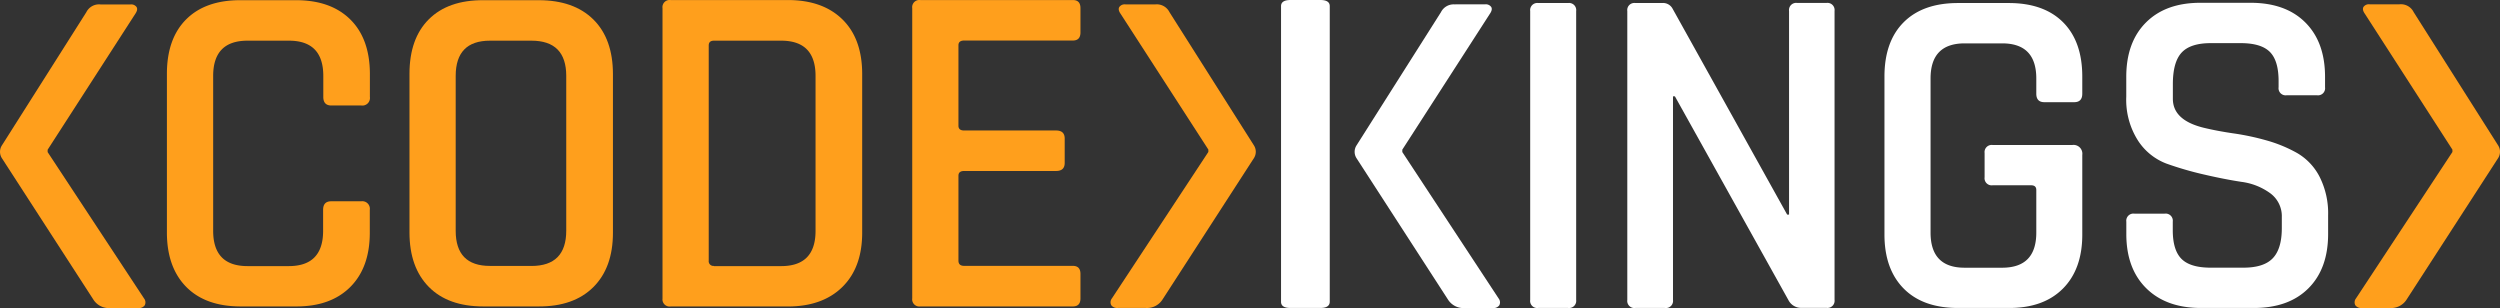 <svg id="Laag_1" data-name="Laag 1" xmlns="http://www.w3.org/2000/svg" viewBox="0 0 527.99 65.05"><rect x="0" y="0" width="527.99" height="65.05" fill="#333333" stroke="none"/><defs><style>.cls-1{fill:#fff;}.cls-2{fill:#ff9f1c;}</style></defs><title>codekings_logo_wit</title><path class="cls-1" d="M335.85,273h-6.29q-2,0-2-1.3V209.26q0-1.29,2-1.3h6.29q2,0,2,1.3v62.46Q337.8,273,335.85,273Zm28.5-64.12h6.29a1.38,1.38,0,0,1,1.32.57c.21.38.1.86-.31,1.45l-18.48,28.67v.5L373.52,271a1.33,1.33,0,0,1,.13,1.45,1.54,1.54,0,0,1-1.38.57h-5.91a3.88,3.88,0,0,1-3.52-1.76l-19.36-29.92a2.5,2.5,0,0,1,0-2.64l17.85-28.16A3,3,0,0,1,364.35,208.9Z" transform="translate(-57.01 -207.96)"/><path class="cls-1" d="M389.89,210.3v61a1.51,1.51,0,0,1-1.7,1.7h-6.31a1.5,1.5,0,0,1-1.7-1.7v-61a1.51,1.51,0,0,1,1.7-1.7h6.31A1.51,1.51,0,0,1,389.89,210.3Z" transform="translate(-57.01 -207.96)"/><path class="cls-1" d="M408.6,273h-6.21a1.5,1.5,0,0,1-1.7-1.7v-61a1.5,1.5,0,0,1,1.7-1.7H408a2.29,2.29,0,0,1,2.2,1.1l24.25,43.58h.4v-43a1.51,1.51,0,0,1,1.7-1.7h6.21a1.51,1.51,0,0,1,1.7,1.7v61a1.51,1.51,0,0,1-1.7,1.7h-5.41a3,3,0,0,1-2.61-1.6l-24-43.08h-.4v43A1.51,1.51,0,0,1,408.6,273Z" transform="translate(-57.01 -207.96)"/><path class="cls-1" d="M481.24,273H470.52q-7.42,0-11.47-4.11T455,257.49V224.13q0-7.41,4.06-11.47t11.47-4.06h10.72q7.41,0,11.47,4.06t4.06,11.47v3.61q0,1.8-1.7,1.8h-6.31q-1.7,0-1.7-1.8v-3.21q0-7.41-7.21-7.41h-7.91q-7.21,0-7.21,7.41v32.56q0,7.42,7.21,7.41h7.91q7.21,0,7.21-7.41v-9q0-1-1.1-1h-8.12a1.5,1.5,0,0,1-1.7-1.7v-5.11a1.51,1.51,0,0,1,1.7-1.7h16.83a1.86,1.86,0,0,1,2.1,2.1v16.83q0,7.31-4.11,11.42T481.24,273Z" transform="translate(-57.01 -207.96)"/><path class="cls-1" d="M506.08,257.39v-2.61a1.51,1.51,0,0,1,1.7-1.7h6.41a1.51,1.51,0,0,1,1.7,1.7v1.8q0,4.21,1.85,6.06t6.16,1.85h6.91q4.31,0,6.21-2t1.9-6.36v-2.3a6,6,0,0,0-2.45-5.06,13.19,13.19,0,0,0-6.06-2.4q-3.61-.55-7.91-1.55a69.64,69.64,0,0,1-7.92-2.3,12.39,12.39,0,0,1-6.06-4.91,16,16,0,0,1-2.45-9.22v-4.21q0-7.31,4.16-11.47t11.47-4.16h10.62q7.41,0,11.57,4.16t4.16,11.47v2.2a1.5,1.5,0,0,1-1.7,1.7h-6.41a1.5,1.5,0,0,1-1.7-1.7v-1.3q0-4.31-1.85-6.16t-6.16-1.85h-6.31q-4.31,0-6.16,2t-1.85,6.66v3.1q0,4.51,6.51,6.11,2.9.7,6.36,1.2a53.39,53.39,0,0,1,7,1.5,29.11,29.11,0,0,1,6.41,2.66,12.25,12.25,0,0,1,4.71,5,17.06,17.06,0,0,1,1.8,8.17v3.91q0,7.31-4.16,11.47T533,273H521.81q-7.31,0-11.52-4.16T506.08,257.39Z" transform="translate(-57.01 -207.96)"/><path class="cls-2" d="M119.54,272.68H107.86q-7.45,0-11.52-4.13t-4.08-11.47V223.56q0-7.45,4.08-11.52T107.86,208h11.67q7.35,0,11.47,4.08t4.13,11.52v4.83a1.6,1.6,0,0,1-1.81,1.81H127q-1.71,0-1.71-1.81V224q0-7.45-7.25-7.45h-8.76q-7.25,0-7.25,7.45v32.71q0,7.45,7.25,7.45H118q7.25,0,7.25-7.45v-4.43q0-1.81,1.71-1.81h6.34a1.6,1.6,0,0,1,1.81,1.81v4.83q0,7.35-4.13,11.47T119.54,272.68Z" transform="translate(-57.01 -207.96)"/><path class="cls-2" d="M170.76,272.68H159.09q-7.45,0-11.52-4.13t-4.08-11.47V223.56q0-7.45,4.08-11.52T159.09,208h11.67q7.45,0,11.57,4.08t4.13,11.52v33.52q0,7.35-4.13,11.47T170.76,272.68Zm-10.27-8.55h8.76q7.35,0,7.35-7.45V224q0-7.45-7.35-7.45H160.5q-7.25,0-7.25,7.45v32.71Q153.25,264.13,160.5,264.12Z" transform="translate(-57.01 -207.96)"/><path class="cls-2" d="M196.93,271V209.68a1.51,1.51,0,0,1,1.71-1.71H223.4q7.35,0,11.52,4.08t4.18,11.52v33.52q0,7.35-4.18,11.47t-11.52,4.13H198.64A1.51,1.51,0,0,1,196.93,271Zm10.87-6.84H222q7.25,0,7.25-7.45V224q0-7.45-7.25-7.45H207.8q-1.11,0-1.11,1V263A1,1,0,0,0,207.8,264.12Z" transform="translate(-57.01 -207.96)"/><path class="cls-2" d="M283.58,272.68H251.38a1.51,1.51,0,0,1-1.71-1.71V209.68a1.51,1.51,0,0,1,1.71-1.71h32.21q1.61,0,1.61,1.71v5.13q0,1.71-1.61,1.71H260.64q-1.21,0-1.21,1v17q0,1,1.21,1h19.42q1.81,0,1.81,1.71v5.13q0,1.71-1.81,1.71H260.64q-1.21,0-1.21,1V263q0,1.11,1.21,1.11h22.95q1.61,0,1.61,1.71V271Q285.19,272.68,283.58,272.68Z" transform="translate(-57.01 -207.96)"/><path class="cls-2" d="M78.26,208.9h6.29a1.38,1.38,0,0,1,1.32.57c.21.38.1.86-.31,1.45L67.07,239.58v.5L87.44,271a1.33,1.33,0,0,1,.13,1.45,1.54,1.54,0,0,1-1.38.57H80.27a3.88,3.88,0,0,1-3.52-1.76L57.39,241.34a2.5,2.5,0,0,1,0-2.64l17.85-28.16A3,3,0,0,1,78.26,208.9Z" transform="translate(-57.01 -207.96)"/><path class="cls-2" d="M304,210.53l17.85,28.16a2.5,2.5,0,0,1,0,2.64L302.5,271.26A3.88,3.88,0,0,1,299,273h-5.91a1.54,1.54,0,0,1-1.38-.57,1.33,1.33,0,0,1,.13-1.45l20.37-30.93v-.5L293.7,210.91c-.42-.59-.52-1.07-.31-1.45a1.38,1.38,0,0,1,1.32-.57H301A3,3,0,0,1,304,210.53Z" transform="translate(-57.01 -207.96)"/><path class="cls-2" d="M566.77,210.53l17.85,28.16a2.5,2.5,0,0,1,0,2.64l-19.36,29.92a3.88,3.88,0,0,1-3.52,1.76h-5.91a1.54,1.54,0,0,1-1.38-.57,1.33,1.33,0,0,1,.13-1.45l20.37-30.93v-.5l-18.48-28.67c-.42-.59-.52-1.07-.31-1.45a1.38,1.38,0,0,1,1.32-.57h6.29A3,3,0,0,1,566.77,210.53Z" transform="translate(-57.01 -207.96)"/></svg>